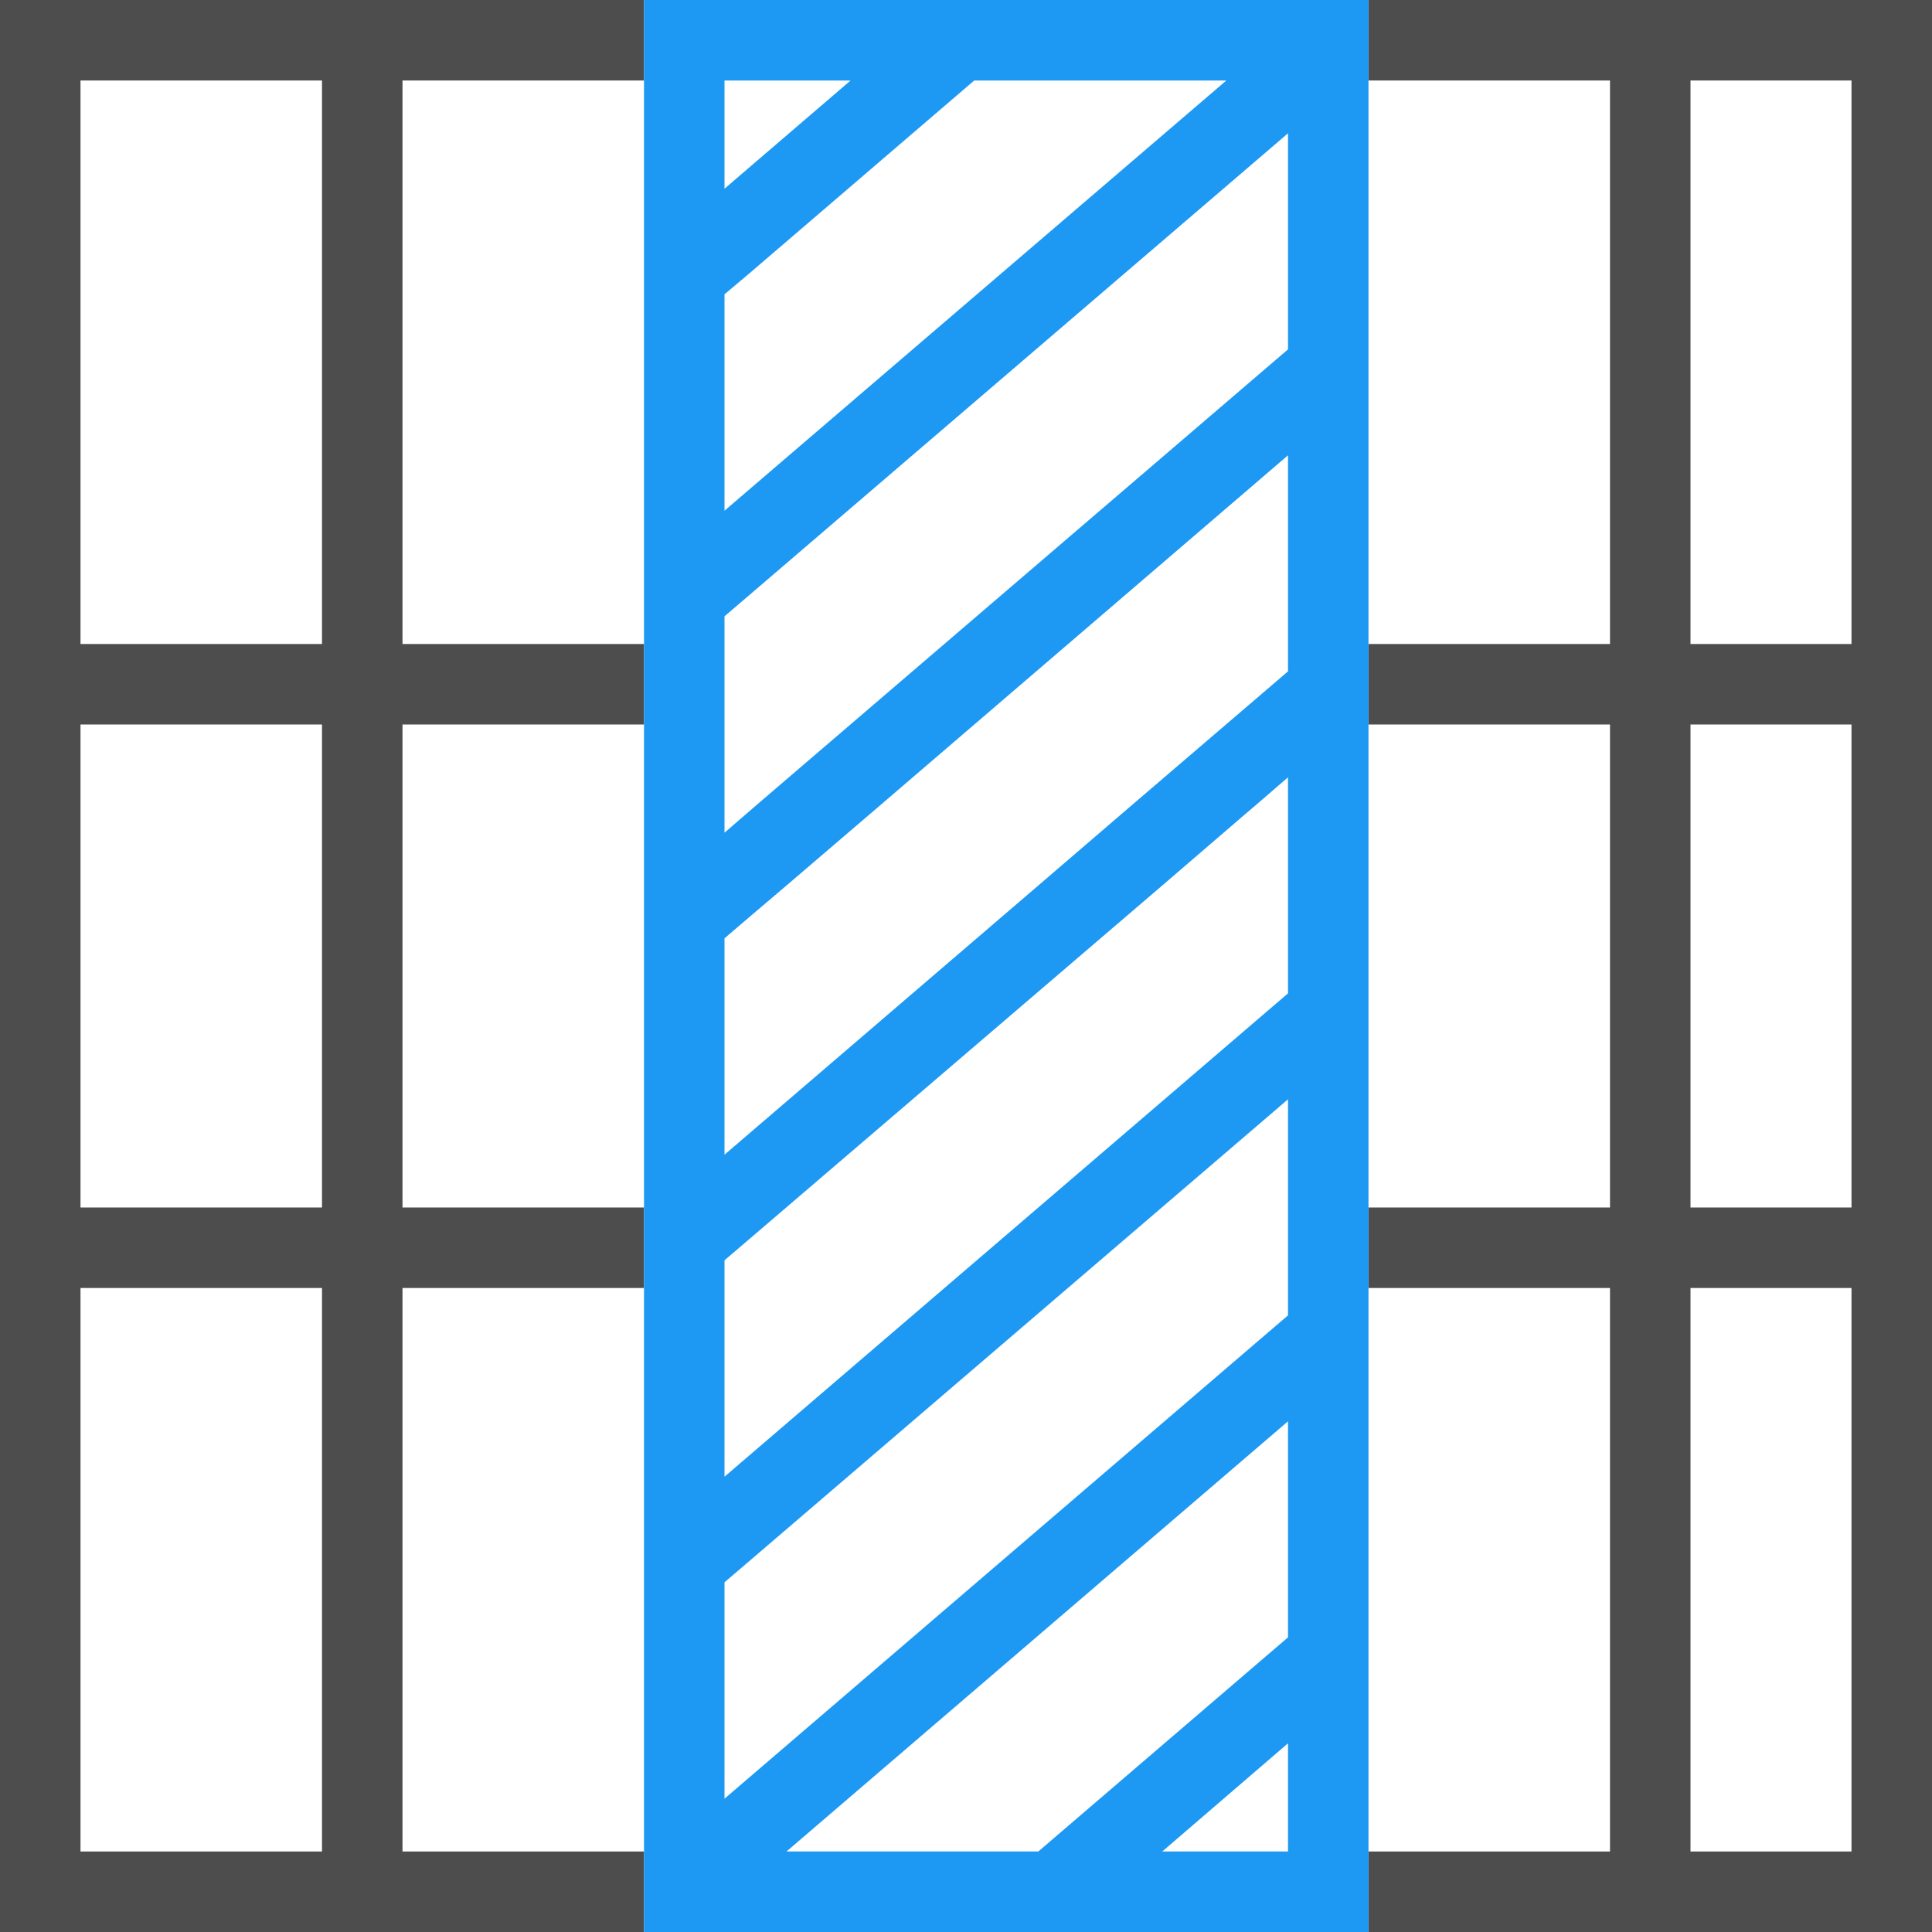 <?xml version="1.0" encoding="UTF-8"?>
<svg xmlns="http://www.w3.org/2000/svg" xmlns:xlink="http://www.w3.org/1999/xlink" width="24pt" height="24pt" viewBox="0 0 24 24" version="1.1">
<g id="surface1">
<path style=" stroke:none;fill-rule:nonzero;fill:rgb(30.196%,30.196%,30.196%);fill-opacity:1;" d="M 0 0 L 0 24 L 8 24 L 8 23 L 5 23 L 5 16 L 8 16 L 8 15 L 5 15 L 5 9 L 8 9 L 8 8 L 5 8 L 5 1 L 8 1 L 8 0 Z M 17 0 L 17 1 L 20 1 L 20 8 L 17 8 L 17 9 L 20 9 L 20 15 L 17 15 L 17 16 L 20 16 L 20 23 L 17 23 L 17 24 L 24 24 L 24 0 Z M 1 1 L 4 1 L 4 8 L 1 8 Z M 21 1 L 23 1 L 23 8 L 21 8 Z M 1 9 L 4 9 L 4 15 L 1 15 Z M 21 9 L 23 9 L 23 15 L 21 15 Z M 1 16 L 4 16 L 4 23 L 1 23 Z M 21 16 L 23 16 L 23 23 L 21 23 Z M 21 16 "/>
<path style=" stroke:none;fill-rule:nonzero;fill:rgb(11.373%,60%,95.294%);fill-opacity:1;" d="M 8 0 L 8 24 L 17 24 L 17 0 Z M 9 1 L 10.566 1 L 9 2.344 Z M 12.102 1 L 15.234 1 L 9 6.344 L 9 3.656 L 9.324 3.383 Z M 16 1.656 L 16 4.34 L 15.672 4.621 L 9.398 10 L 9 10.344 L 9 7.656 L 9.324 7.379 Z M 16 5.656 L 16 8.34 L 15.672 8.621 L 14.062 10 L 12.898 11 L 9 14.344 L 9 11.656 L 9.324 11.379 L 9.77 11 L 10.938 10 Z M 16 9.656 L 16 12.34 L 15.672 12.621 L 9 18.344 L 9 15.656 L 9.324 15.379 L 14.438 11 L 15.469 10.113 L 15.602 10 Z M 16 13.656 L 16 16.34 L 15.672 16.621 L 9 22.344 L 9 19.656 L 9.324 19.379 Z M 16 17.656 L 16 20.34 L 15.672 20.621 L 12.898 23 L 9.77 23 Z M 16 21.656 L 16 23 L 14.438 23 Z M 16 21.656 "/>
</g>
</svg>
